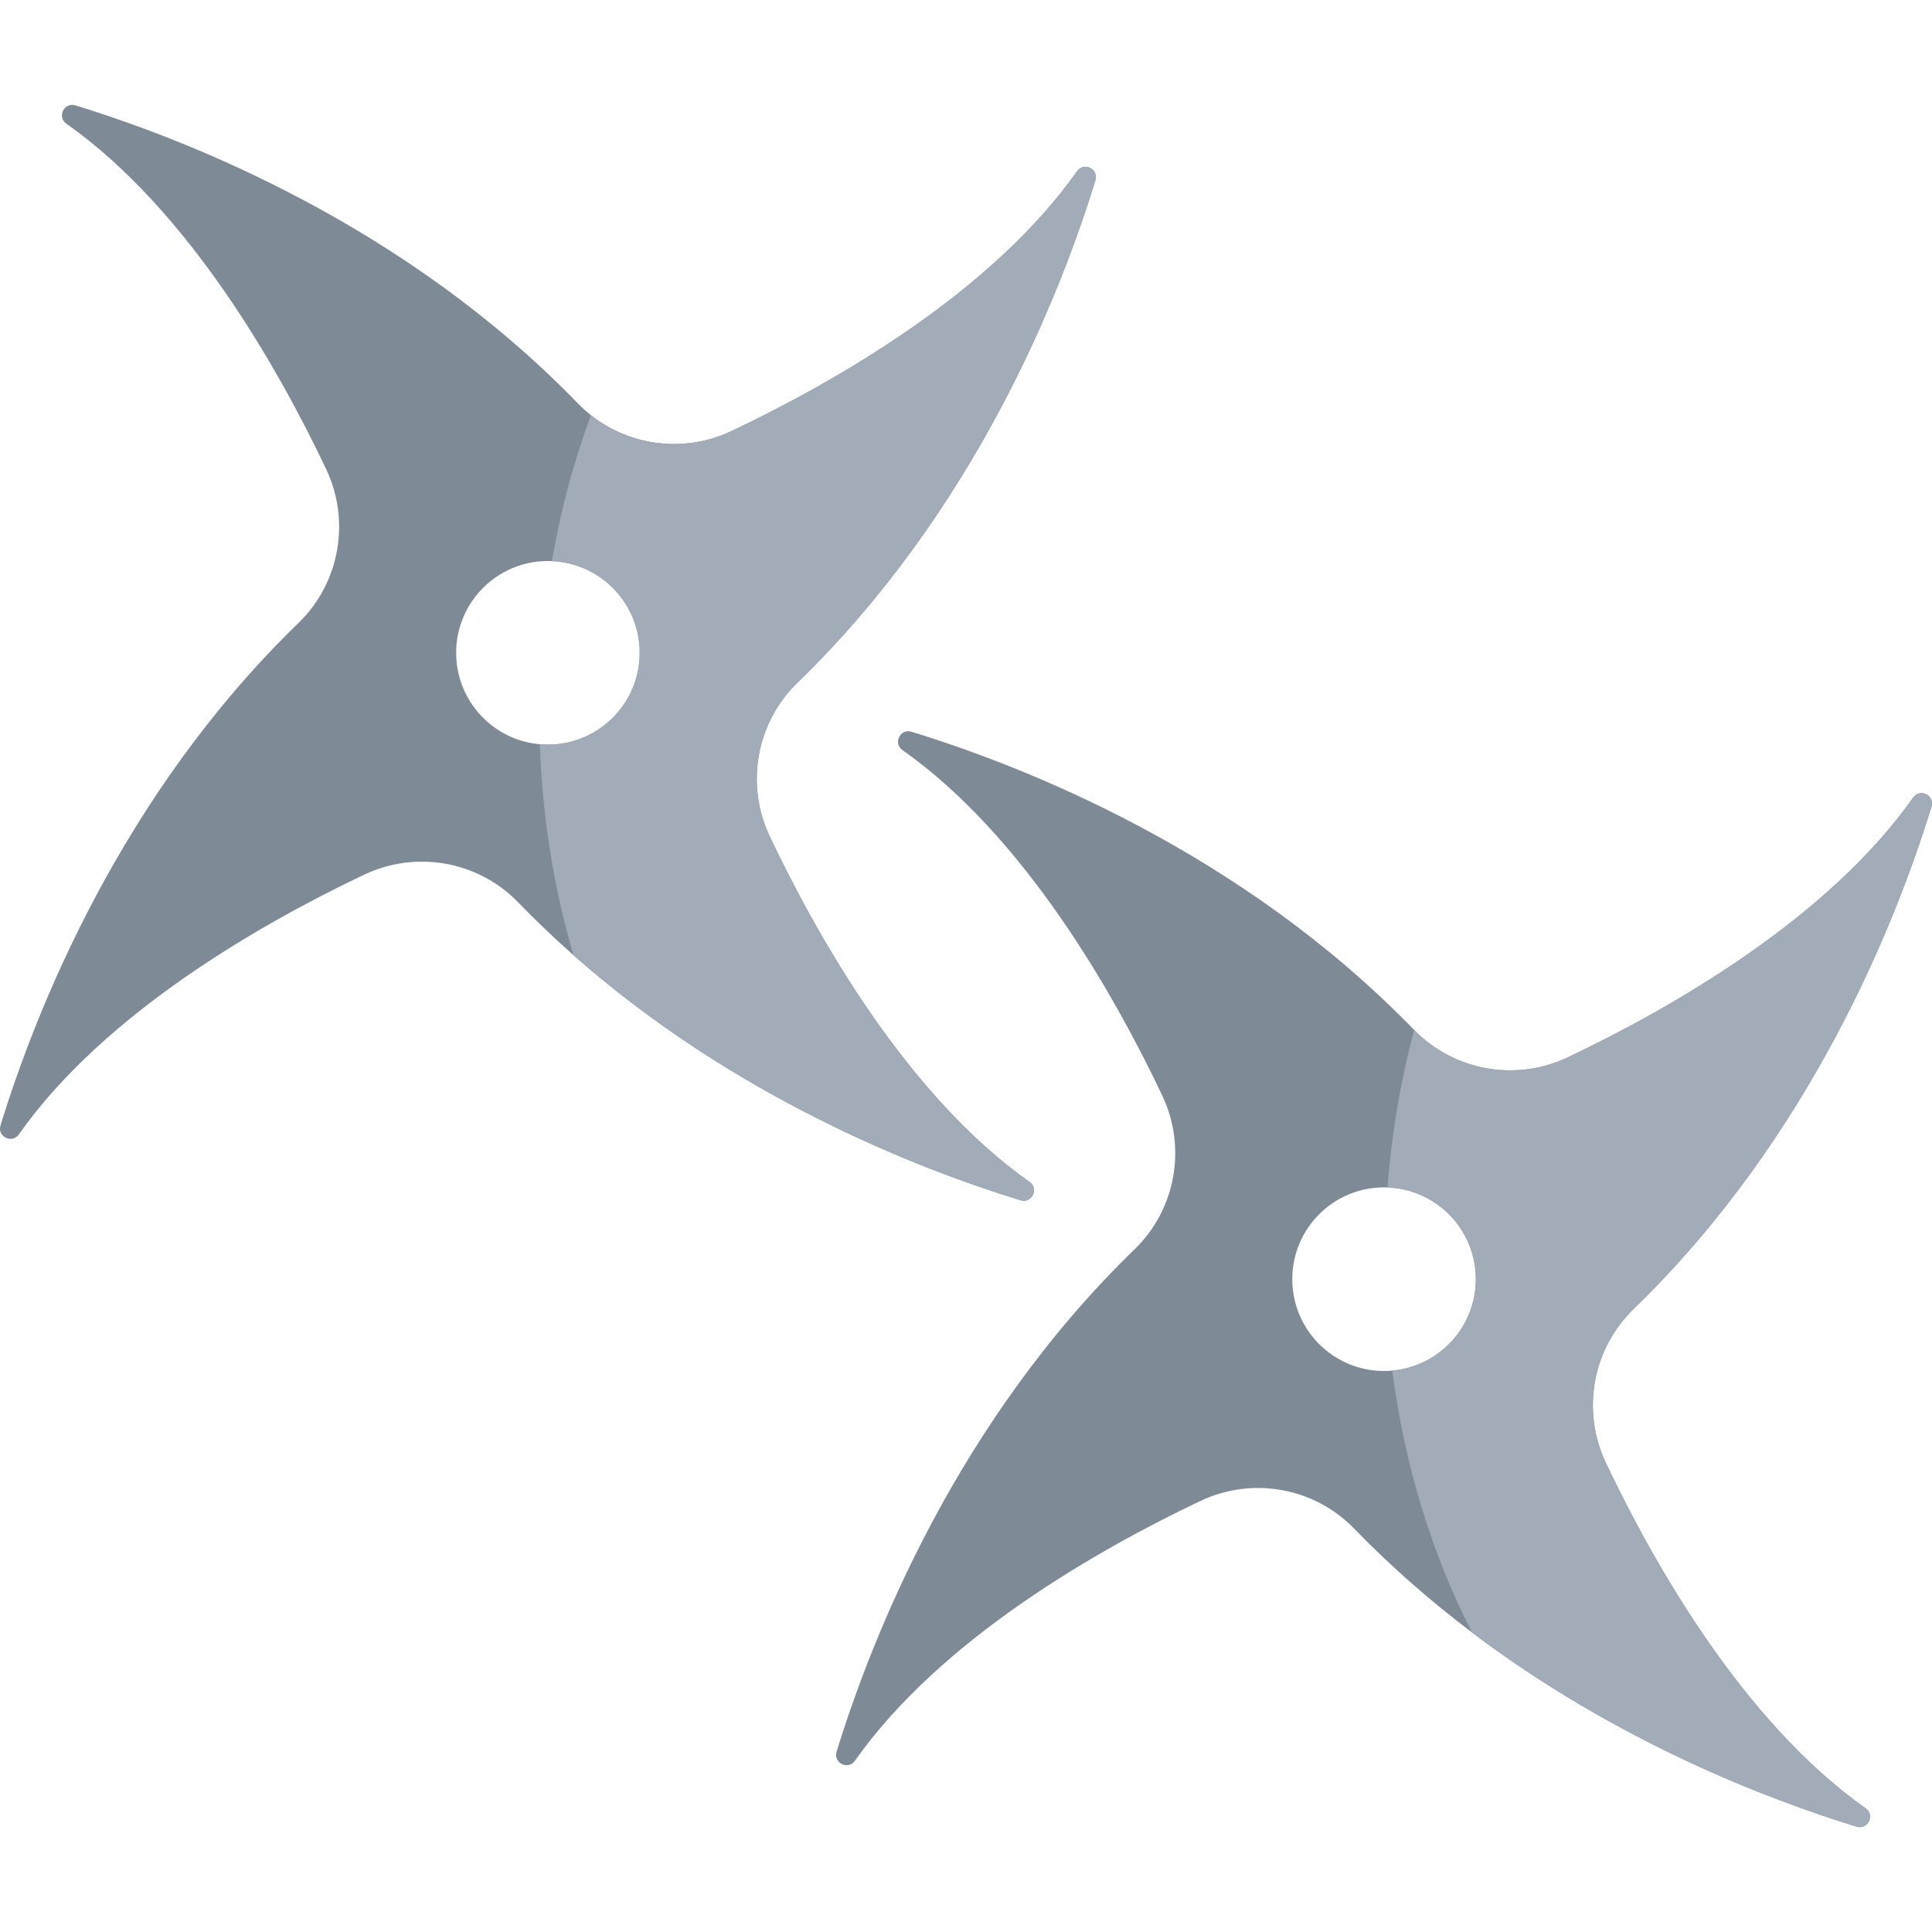 <?xml version="1.0" encoding="iso-8859-1"?>
<!-- Generator: Adobe Illustrator 21.0.0, SVG Export Plug-In . SVG Version: 6.00 Build 0)  -->
<svg version="1.1" id="Capa_1" xmlns="http://www.w3.org/2000/svg" xmlns:xlink="http://www.w3.org/1999/xlink" x="0px" y="0px"
	 viewBox="0 0 512 512" style="enable-background:new 0 0 512 512;" xml:space="preserve">
<g>
	<path style="fill:#7E8B96;" d="M290.294,47.765c0.913-2.988-3.061-4.939-4.867-2.376c-22.818,32.375-64.656,56.074-91.52,68.827
		c-12.327,5.863-26.802,4.119-37.303-4.182c-1.214-0.955-2.366-2.003-3.466-3.134C107.471,59.76,50.235,37.212,19.977,27.925
		c-2.988-0.924-4.939,3.061-2.376,4.867c32.375,22.818,56.074,64.656,68.827,91.52c6.527,13.749,3.611,30.175-7.315,40.769
		C31.972,210.748,9.424,267.985,0.137,298.243c-0.924,2.988,3.061,4.939,4.867,2.376c22.818-32.375,64.656-56.074,91.52-68.827
		c13.749-6.527,30.175-3.611,40.769,7.315c4.784,4.939,9.692,9.609,14.683,14.019c42.678,37.698,91.386,56.645,118.479,64.957
		c2.988,0.924,4.939-3.061,2.376-4.867c-32.385-22.818-56.074-64.656-68.827-91.52c-6.537-13.749-3.621-30.175,7.315-40.769
		C258.449,135.259,280.997,78.023,290.294,47.765z M145.21,197.331c-0.726,0-1.442-0.031-2.158-0.104
		c-12.421-1.079-22.164-11.518-22.164-24.219c0-13.438,10.895-24.333,24.322-24.333c0.353,0,0.695,0.01,1.048,0.031
		c12.95,0.54,23.274,11.217,23.274,24.302C169.533,186.436,158.648,197.331,145.21,197.331z"/>
	<path style="fill:#7E8B96;" d="M511.863,213.757c0.924-2.988-3.061-4.939-4.867-2.376c-22.818,32.375-64.656,56.074-91.52,68.827
		c-13.718,6.516-30.113,3.621-40.707-7.253c-0.021-0.021-0.042-0.042-0.062-0.062c-45.667-47.14-102.903-69.688-133.161-78.975
		c-2.988-0.924-4.939,3.061-2.376,4.867c32.385,22.818,56.074,64.656,68.827,91.52c6.537,13.749,3.621,30.175-7.315,40.769
		c-47.13,45.667-69.678,102.903-78.975,133.161c-0.913,2.988,3.061,4.939,4.867,2.376c22.818-32.375,64.656-56.074,91.52-68.827
		c13.749-6.537,30.175-3.621,40.769,7.315c10.003,10.314,20.545,19.456,31.254,27.539c38.175,28.836,78.27,44.183,101.907,51.436
		c2.988,0.924,4.939-3.061,2.376-4.867c-32.375-22.818-56.074-64.656-68.827-91.52c-6.527-13.749-3.611-30.175,7.315-40.769
		C480.028,301.252,502.576,244.015,511.863,213.757z M368.979,363.22c-0.726,0.073-1.453,0.104-2.189,0.104
		c-13.438,0-24.322-10.895-24.322-24.333c0-13.427,10.885-24.322,24.322-24.322c0.311,0,0.612,0.01,0.924,0.021
		c13.002,0.477,23.399,11.186,23.399,24.302C391.112,351.692,381.379,362.12,368.979,363.22z"/>
</g>
<g>
	<path style="fill:#A2ABB8;" d="M211.319,180.926c-10.937,10.594-13.853,27.02-7.315,40.769
		c12.753,26.865,36.442,68.703,68.827,91.52c2.563,1.806,0.612,5.79-2.376,4.867c-27.093-8.312-75.8-27.259-118.479-64.957
		c-5.116-17.422-8.218-36.235-8.924-55.898c0.716,0.073,1.432,0.104,2.158,0.104c13.438,0,24.322-10.895,24.322-24.322
		c0-13.085-10.325-23.762-23.274-24.302c2.335-13.572,5.832-26.533,10.345-38.673c10.501,8.301,24.976,10.044,37.303,4.182
		c26.865-12.753,68.703-36.453,91.52-68.827c1.806-2.563,5.78-0.612,4.867,2.376C280.997,78.023,258.449,135.259,211.319,180.926z"
		/>
	<path style="fill:#A2ABB8;" d="M432.888,346.919c-10.926,10.594-13.842,27.02-7.315,40.769
		c12.753,26.865,36.453,68.703,68.827,91.521c2.563,1.805,0.612,5.79-2.376,4.867c-23.638-7.253-63.732-22.6-101.907-51.436
		c-10.48-20.379-17.848-43.944-21.137-69.419c12.4-1.1,22.133-11.528,22.133-24.229c0-13.116-10.397-23.824-23.399-24.302
		c1.1-14.517,3.507-28.504,7.056-41.734c10.594,10.875,26.989,13.77,40.707,7.253c26.865-12.753,68.703-36.453,91.521-68.827
		c1.805-2.563,5.79-0.612,4.867,2.376C502.576,244.015,480.028,301.252,432.888,346.919z"/>
</g>
<g>
</g>
<g>
</g>
<g>
</g>
<g>
</g>
<g>
</g>
<g>
</g>
<g>
</g>
<g>
</g>
<g>
</g>
<g>
</g>
<g>
</g>
<g>
</g>
<g>
</g>
<g>
</g>
<g>
</g>
</svg>
